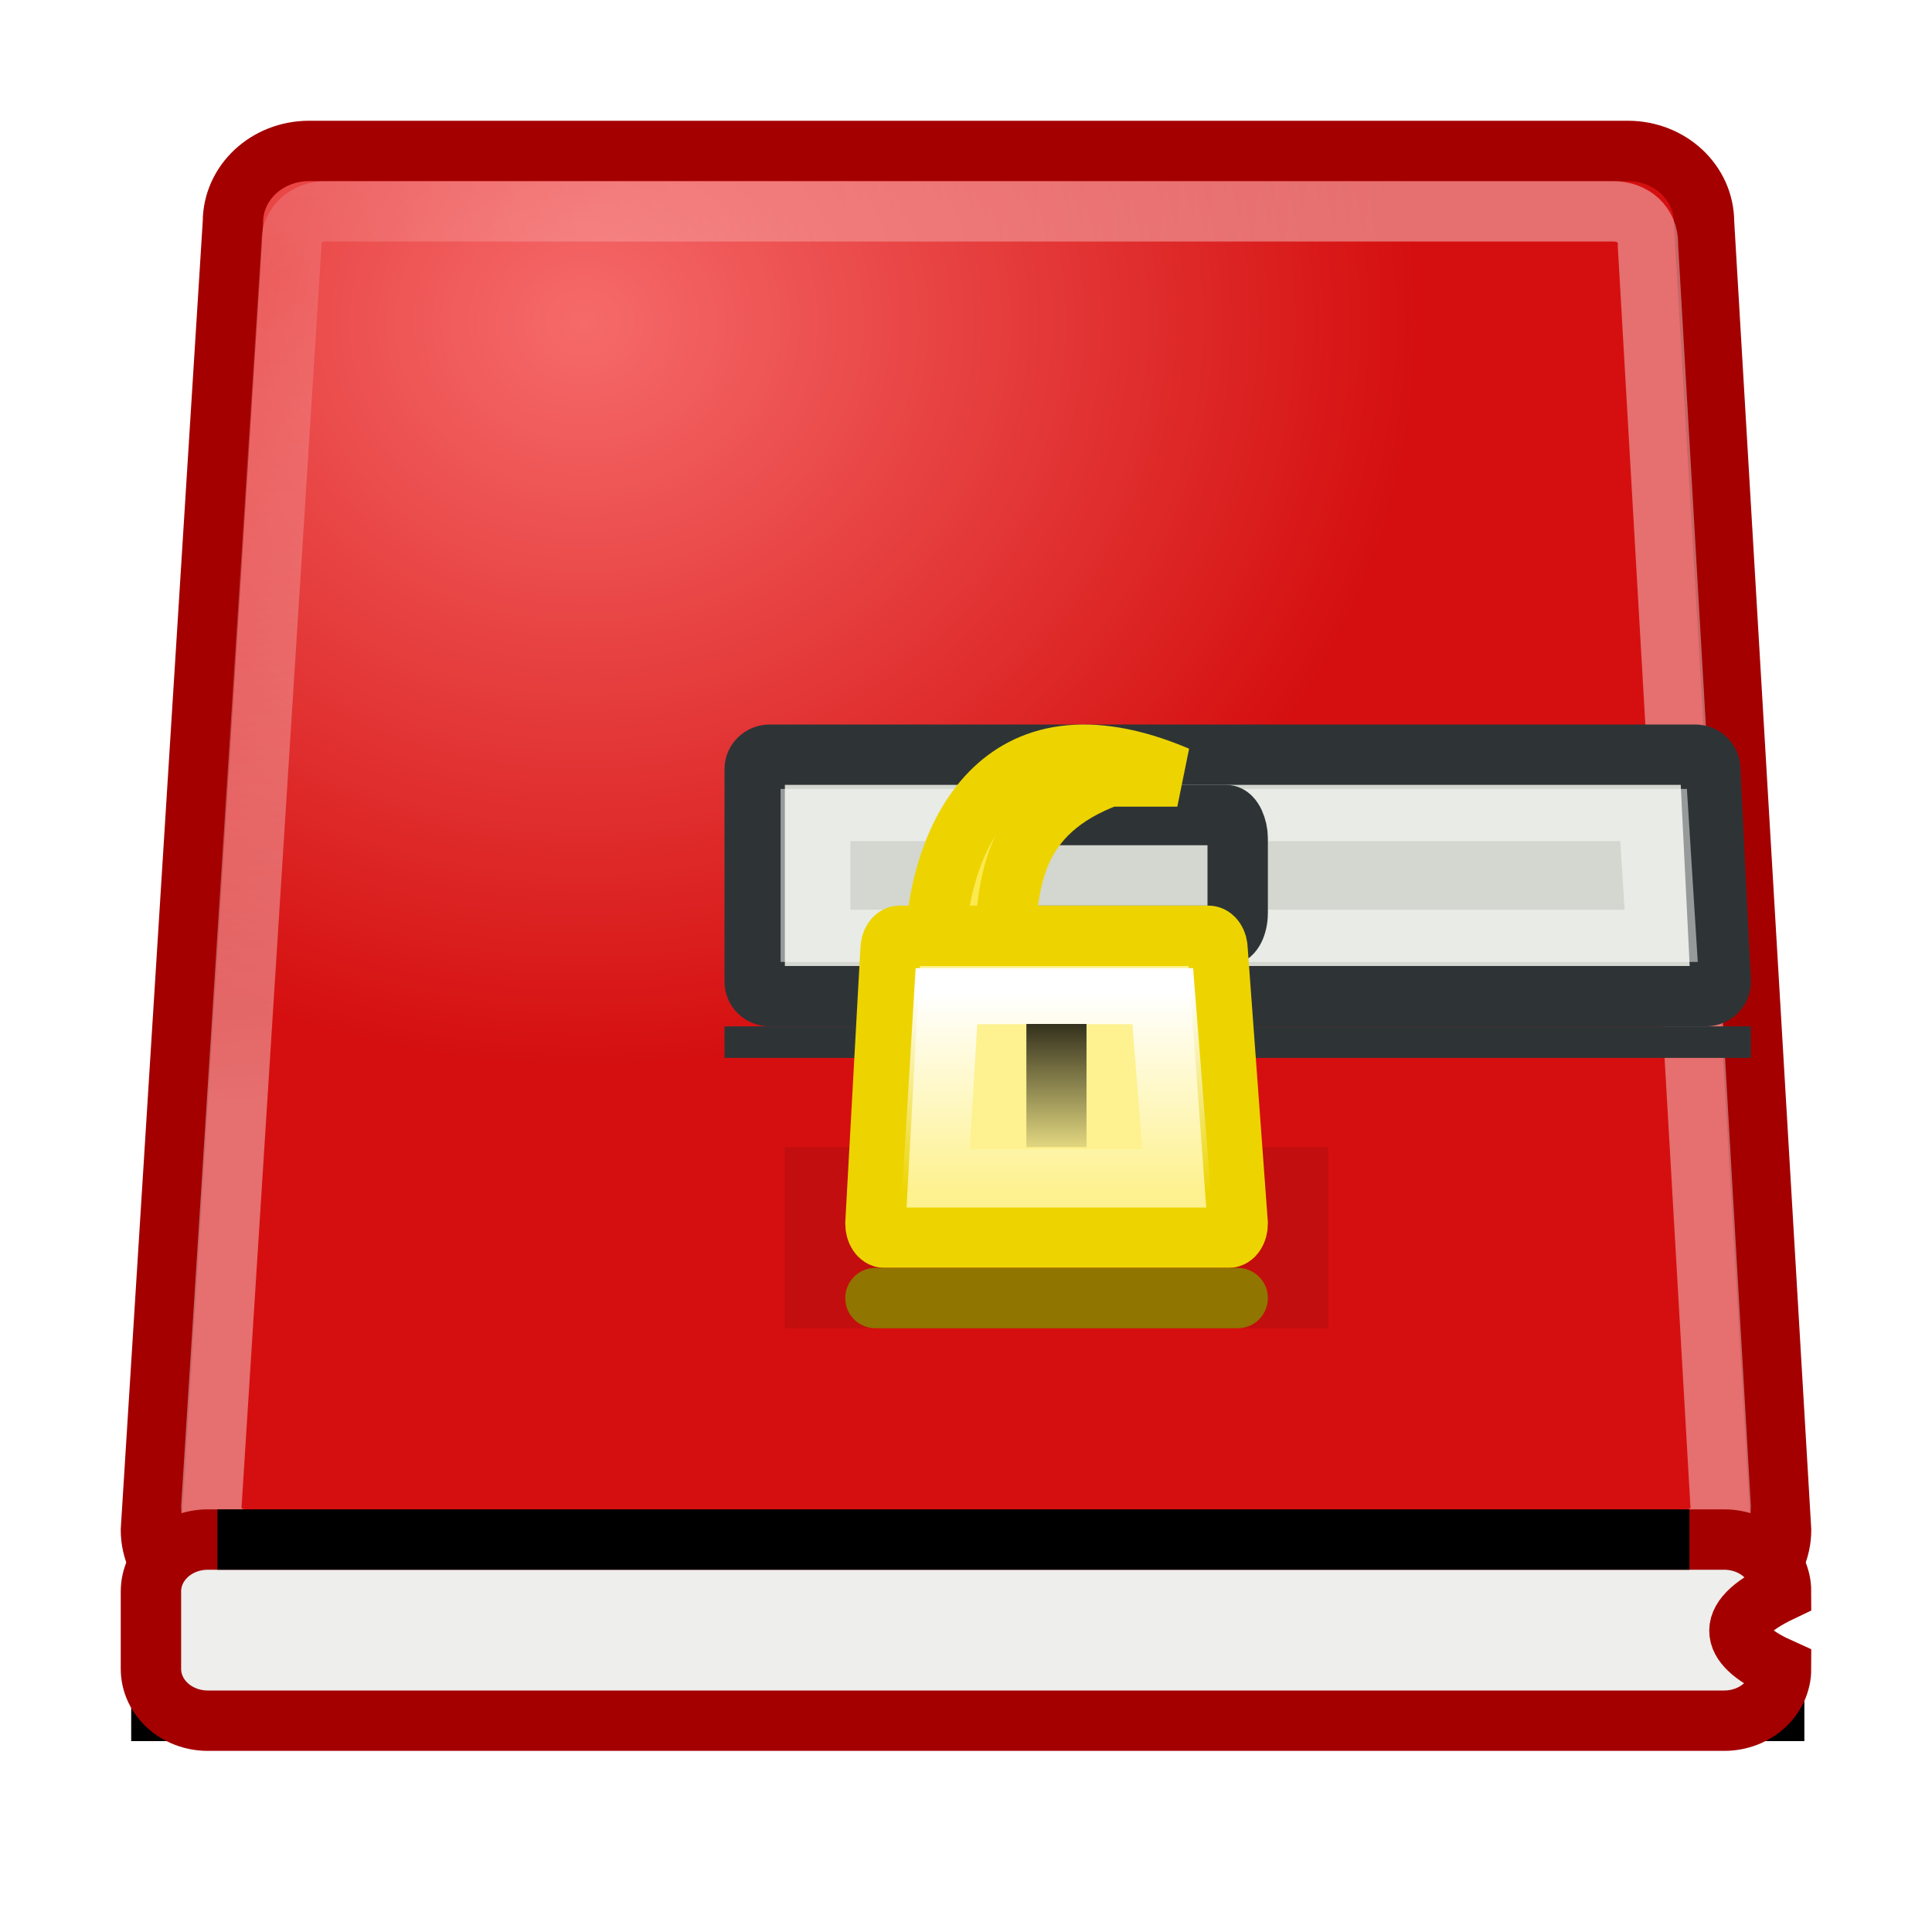 <?xml version="1.0" encoding="UTF-8" standalone="no"?>
<!-- Created with Inkscape (http://www.inkscape.org/) -->
<svg
   xmlns:dc="http://purl.org/dc/elements/1.1/"
   xmlns:cc="http://creativecommons.org/ns#"
   xmlns:rdf="http://www.w3.org/1999/02/22-rdf-syntax-ns#"
   xmlns:svg="http://www.w3.org/2000/svg"
   xmlns="http://www.w3.org/2000/svg"
   xmlns:xlink="http://www.w3.org/1999/xlink"
   xmlns:sodipodi="http://sodipodi.sourceforge.net/DTD/sodipodi-0.dtd"
   xmlns:inkscape="http://www.inkscape.org/namespaces/inkscape"
   width="32"
   height="32"
   id="svg2"
   sodipodi:version="0.32"
   inkscape:version="0.46"
   version="1.0"
   sodipodi:docname="diary32.svg"
   inkscape:output_extension="org.inkscape.output.svg.inkscape"
   inkscape:export-filename="C:\Users\Cube\Pictures\Inkscape-Files\diary\diary32.png"
   inkscape:export-xdpi="90"
   inkscape:export-ydpi="90">
  <defs
     id="defs4">
    <linearGradient
       inkscape:collect="always"
       id="linearGradient6364">
      <stop
         style="stop-color:#ffffff;stop-opacity:1;"
         offset="0"
         id="stop6366" />
      <stop
         style="stop-color:#ffffff;stop-opacity:0;"
         offset="1"
         id="stop6368" />
    </linearGradient>
    <linearGradient
       inkscape:collect="always"
       id="linearGradient6344">
      <stop
         style="stop-color:#000000;stop-opacity:1;"
         offset="0"
         id="stop6346" />
      <stop
         style="stop-color:#000000;stop-opacity:0;"
         offset="1"
         id="stop6348" />
    </linearGradient>
    <linearGradient
       id="linearGradient6334">
      <stop
         id="stop6336"
         offset="0"
         style="stop-color:#ffffff;stop-opacity:0.307;" />
      <stop
         id="stop6338"
         offset="1"
         style="stop-color:#ffffff;stop-opacity:1;" />
    </linearGradient>
    <linearGradient
       id="linearGradient6292">
      <stop
         id="stop6294"
         offset="0"
         style="stop-color:#f66a6a;stop-opacity:1;" />
      <stop
         id="stop6296"
         offset="1"
         style="stop-color:#d50f0f;stop-opacity:1;" />
    </linearGradient>
    <linearGradient
       inkscape:collect="always"
       id="linearGradient6268">
      <stop
         style="stop-color:#ffffff;stop-opacity:1;"
         offset="0"
         id="stop6270" />
      <stop
         style="stop-color:#ffffff;stop-opacity:0;"
         offset="1"
         id="stop6272" />
    </linearGradient>
    <inkscape:perspective
       sodipodi:type="inkscape:persp3d"
       inkscape:vp_x="0 : 526.18109 : 1"
       inkscape:vp_y="0 : 1000 : 0"
       inkscape:vp_z="744.09448 : 526.18109 : 1"
       inkscape:persp3d-origin="372.04724 : 350.78739 : 1"
       id="perspective10" />
    <inkscape:perspective
       id="perspective5482"
       inkscape:persp3d-origin="372.04724 : 350.78739 : 1"
       inkscape:vp_z="744.09448 : 526.18109 : 1"
       inkscape:vp_y="0 : 1000 : 0"
       inkscape:vp_x="0 : 526.18109 : 1"
       sodipodi:type="inkscape:persp3d" />
    <linearGradient
       inkscape:collect="always"
       xlink:href="#linearGradient6268"
       id="linearGradient6274"
       x1="25.984"
       y1="23.344"
       x2="25.984"
       y2="30"
       gradientUnits="userSpaceOnUse" />
    <radialGradient
       inkscape:collect="always"
       xlink:href="#linearGradient6292"
       id="radialGradient6290"
       cx="14.375"
       cy="5.892"
       fx="14.375"
       fy="5.892"
       r="21"
       gradientTransform="matrix(1,0,0,0.881,0,2.56)"
       gradientUnits="userSpaceOnUse" />
    <filter
       inkscape:collect="always"
       id="filter6316"
       x="-0.123"
       width="1.246"
       y="-4.56"
       height="10.12">
      <feGaussianBlur
         inkscape:collect="always"
         stdDeviation="1.9"
         id="feGaussianBlur6318" />
    </filter>
    <filter
       inkscape:collect="always"
       id="filter6322"
       x="-0.065"
       width="1.131"
       y="-2.422"
       height="5.843">
      <feGaussianBlur
         inkscape:collect="always"
         stdDeviation="1.009"
         id="feGaussianBlur6324" />
    </filter>
    <radialGradient
       inkscape:collect="always"
       xlink:href="#linearGradient6334"
       id="radialGradient6332"
       cx="6.468"
       cy="5.607"
       fx="6.468"
       fy="5.607"
       r="19.998"
       gradientTransform="matrix(0.221,1.099,-1.431,0.362,13.06,-2.686)"
       gradientUnits="userSpaceOnUse" />
    <linearGradient
       inkscape:collect="always"
       xlink:href="#linearGradient6344"
       id="linearGradient6350"
       x1="26"
       y1="24.406"
       x2="26"
       y2="27.312"
       gradientUnits="userSpaceOnUse" />
    <filter
       inkscape:collect="always"
       id="filter6358"
       x="-0.14"
       width="1.28"
       y="-0.84"
       height="2.68">
      <feGaussianBlur
         inkscape:collect="always"
         stdDeviation="0.7"
         id="feGaussianBlur6360" />
    </filter>
    <linearGradient
       inkscape:collect="always"
       xlink:href="#linearGradient6364"
       id="linearGradient6370"
       x1="21.469"
       y1="22"
       x2="26.582"
       y2="27.344"
       gradientUnits="userSpaceOnUse" />
    <filter
       inkscape:collect="always"
       id="filter6390">
      <feGaussianBlur
         inkscape:collect="always"
         stdDeviation="0.962"
         id="feGaussianBlur6392" />
    </filter>
    <radialGradient
       inkscape:collect="always"
       xlink:href="#linearGradient6292"
       id="radialGradient5540"
       gradientUnits="userSpaceOnUse"
       gradientTransform="matrix(1,0,0,0.881,0,2.56)"
       cx="14.375"
       cy="5.892"
       fx="14.375"
       fy="5.892"
       r="21" />
    <radialGradient
       inkscape:collect="always"
       xlink:href="#linearGradient6334"
       id="radialGradient5542"
       gradientUnits="userSpaceOnUse"
       gradientTransform="matrix(0.221,1.099,-1.431,0.362,13.06,-2.686)"
       cx="6.468"
       cy="5.607"
       fx="6.468"
       fy="5.607"
       r="19.998" />
    <linearGradient
       inkscape:collect="always"
       xlink:href="#linearGradient6268"
       id="linearGradient5544"
       gradientUnits="userSpaceOnUse"
       x1="25.984"
       y1="23.344"
       x2="25.984"
       y2="30" />
    <linearGradient
       inkscape:collect="always"
       xlink:href="#linearGradient6344"
       id="linearGradient5546"
       gradientUnits="userSpaceOnUse"
       x1="26"
       y1="24.406"
       x2="26"
       y2="27.312" />
    <linearGradient
       inkscape:collect="always"
       xlink:href="#linearGradient6364"
       id="linearGradient5548"
       gradientUnits="userSpaceOnUse"
       x1="21.469"
       y1="22"
       x2="26.582"
       y2="27.344" />
    <linearGradient
       inkscape:collect="always"
       xlink:href="#linearGradient6364"
       id="linearGradient5551"
       gradientUnits="userSpaceOnUse"
       x1="21.469"
       y1="22"
       x2="26.582"
       y2="27.344"
       gradientTransform="matrix(0.63,0,0,0.669,0.765,0.272)" />
    <linearGradient
       inkscape:collect="always"
       xlink:href="#linearGradient6344"
       id="linearGradient5554"
       gradientUnits="userSpaceOnUse"
       x1="26"
       y1="24.406"
       x2="26"
       y2="27.312"
       gradientTransform="matrix(0.498,0,0,1.02,4.55,-8.534)" />
    <radialGradient
       inkscape:collect="always"
       xlink:href="#linearGradient6334"
       id="radialGradient5566"
       gradientUnits="userSpaceOnUse"
       gradientTransform="matrix(0.142,0.653,-0.919,0.215,8.996,-0.773)"
       cx="6.468"
       cy="5.607"
       fx="6.468"
       fy="5.607"
       r="19.998" />
    <radialGradient
       inkscape:collect="always"
       xlink:href="#linearGradient6292"
       id="radialGradient5569"
       gradientUnits="userSpaceOnUse"
       gradientTransform="matrix(0.659,0,0,0.588,0.195,1.872)"
       cx="14.375"
       cy="5.892"
       fx="14.375"
       fy="5.892"
       r="21" />
    <linearGradient
       inkscape:collect="always"
       xlink:href="#linearGradient6268"
       id="linearGradient5573"
       gradientUnits="userSpaceOnUse"
       x1="25.984"
       y1="23.344"
       x2="25.984"
       y2="30" />
  </defs>
  <sodipodi:namedview
     id="base"
     pagecolor="#ffffff"
     bordercolor="#666666"
     borderopacity="1.0"
     gridtolerance="10000"
     guidetolerance="10"
     objecttolerance="10"
     inkscape:pageopacity="0.0"
     inkscape:pageshadow="2"
     inkscape:zoom="1"
     inkscape:cx="22.3549"
     inkscape:cy="15.445081"
     inkscape:document-units="px"
     inkscape:current-layer="layer1"
     showgrid="true"
     inkscape:window-width="1280"
     inkscape:window-height="974"
     inkscape:window-x="-8"
     inkscape:window-y="-8"
     inkscape:snap-nodes="false"
     inkscape:snap-bbox="true"
     showguides="true"
     inkscape:guide-bbox="true">
    <inkscape:grid
       type="xygrid"
       id="grid2383"
       visible="true"
       enabled="true" />
  </sodipodi:namedview>
  <g
     inkscape:groupmode="layer"
     id="layer2"
     inkscape:label="original"
     style="display:inline" />
  <g
     inkscape:label="Layer 1"
     inkscape:groupmode="layer"
     id="layer1"
     style="display:inline">
    <path
       sodipodi:nodetypes="ccccccccc"
       id="path6388"
       d="M 7.479,3.5 L 40.646,3.5 C 41.708,3.5 42.562,4.289 42.562,5.269 L 44.5,37.731 C 44.5,38.711 43.645,39.5 42.584,39.5 L 5.416,39.5 C 4.355,39.5 3.5,38.711 3.5,37.731 L 5.562,5.269 C 5.562,4.289 6.417,3.5 7.479,3.5 z"
       style="fill:#000000;fill-opacity:1;fill-rule:evenodd;stroke:none;stroke-width:1px;stroke-linecap:butt;stroke-linejoin:miter;marker:none;marker-start:none;marker-mid:none;marker-end:none;stroke-miterlimit:4;stroke-dashoffset:0;stroke-opacity:1;visibility:visible;display:inline;overflow:visible;filter:url(#filter6390);enable-background:accumulate"
       transform="matrix(0.659,0,0,0.659,0.192,0.475)" />
    <rect
       y="43"
       x="6"
       height="1"
       width="37"
       id="rect6320"
       style="fill:#000000;fill-opacity:1;fill-rule:evenodd;stroke:none;stroke-width:1px;stroke-linecap:butt;stroke-linejoin:miter;marker:none;marker-start:none;marker-mid:none;marker-end:none;stroke-miterlimit:4;stroke-dasharray:none;stroke-dashoffset:0;stroke-opacity:1;visibility:visible;display:inline;overflow:visible;filter:url(#filter6322);enable-background:accumulate"
       transform="matrix(0.749,0,0,1.319,-2.321,-29.198)" />
    <path
       style="fill:url(#radialGradient5569);fill-opacity:1;fill-rule:evenodd;stroke:#a40000;stroke-width:1px;stroke-linecap:butt;stroke-linejoin:miter;marker:none;marker-start:none;marker-mid:none;marker-end:none;stroke-miterlimit:4;stroke-dashoffset:0;stroke-opacity:1;visibility:visible;display:inline;overflow:visible;enable-background:accumulate"
       d="M 5.12,2.5 L 26.962,2.5 C 27.661,2.5 28.224,3.026 28.224,3.68 L 29.5,25.342 C 29.5,25.995 28.937,26.522 28.238,26.522 L 3.762,26.522 C 3.063,26.522 2.5,25.995 2.5,25.342 L 3.858,3.68 C 3.858,3.026 4.421,2.5 5.12,2.5 z"
       id="rect5488"
       sodipodi:nodetypes="ccccccccc" />
    <path
       style="opacity:0.4;fill:none;fill-opacity:1;fill-rule:evenodd;stroke:url(#radialGradient5566);stroke-width:1px;stroke-linecap:butt;stroke-linejoin:miter;marker:none;marker-start:none;marker-mid:none;marker-end:none;stroke-miterlimit:4;stroke-dashoffset:0;stroke-opacity:1;visibility:visible;display:inline;overflow:visible;enable-background:accumulate"
       d="M 5.406,3.5 C 5.065,3.5 4.824,3.723 4.824,4.039 C 4.825,4.051 4.825,4.064 4.824,4.076 L 3.5,24.961 C 3.5,25.277 3.741,25.5 4.082,25.5 L 27.918,25.5 C 28.259,25.5 28.5,25.277 28.5,24.961 L 27.296,4.076 C 27.296,4.064 27.296,4.051 27.296,4.039 C 27.296,3.723 27.055,3.5 26.714,3.5 L 5.406,3.5 z"
       id="path6417"
       sodipodi:nodetypes="csccccccscc" />
    <path
       style="fill:#d3d7cf;fill-opacity:1;fill-rule:evenodd;stroke:#2e3436;stroke-width:1px;stroke-linecap:butt;stroke-linejoin:miter;marker:none;marker-start:none;marker-mid:none;marker-end:none;stroke-miterlimit:4;stroke-dashoffset:0;stroke-opacity:1;visibility:visible;display:inline;overflow:visible;enable-background:accumulate"
       d="M 12.75,12.5 L 28.076,12.5 C 28.215,12.5 28.326,12.607 28.326,12.739 L 28.5,16.261 C 28.5,16.393 28.389,16.5 28.25,16.5 L 12.75,16.5 C 12.611,16.5 12.5,16.393 12.5,16.261 L 12.5,12.739 C 12.5,12.607 12.611,12.5 12.75,12.5 z"
       id="rect6422"
       sodipodi:nodetypes="ccccccccc" />
    <path
       sodipodi:type="inkscape:offset"
       inkscape:radius="-1"
       inkscape:original="M 20.84375 17.5 C 20.644834 17.5 20.5 17.644833 20.5 17.84375 L 20.5 23.15625 C 20.5 23.355166 20.644833 23.5 20.84375 23.5 L 43.15625 23.5 C 43.355166 23.5 43.500002 23.355167 43.5 23.15625 L 43.25 17.84375 C 43.25 17.644834 43.105165 17.5 42.90625 17.5 L 20.84375 17.5 z "
       style="opacity:0.5;fill:none;fill-opacity:1;fill-rule:evenodd;stroke:#ffffff;stroke-width:1.731px;stroke-linecap:butt;stroke-linejoin:miter;marker:none;marker-start:none;marker-mid:none;marker-end:none;stroke-miterlimit:4;stroke-dashoffset:0;stroke-opacity:1;visibility:visible;display:inline;overflow:visible;enable-background:accumulate"
       id="path6427"
       d="M 21.5,18.5 L 21.5,22.5 L 42.469,22.5 L 42.281,18.5 L 21.5,18.5 z"
       transform="matrix(0.668,0,0,0.5,-0.855,4.25)" />
    <rect
       style="fill:none;fill-opacity:1;fill-rule:evenodd;stroke:#2e3436;stroke-width:1px;stroke-linecap:butt;stroke-linejoin:miter;marker:none;marker-start:none;marker-mid:none;marker-end:none;stroke-miterlimit:4;stroke-dasharray:none;stroke-dashoffset:0;stroke-opacity:1;visibility:visible;display:inline;overflow:visible;enable-background:accumulate"
       id="rect6429"
       width="4"
       height="2"
       x="16.5"
       y="13.5"
       rx="0.191"
       ry="0.383" />
    <rect
       style="opacity:0.3;fill:#000000;fill-opacity:1;fill-rule:evenodd;stroke:none;stroke-width:1px;stroke-linecap:butt;stroke-linejoin:miter;marker:none;marker-start:none;marker-mid:none;marker-end:none;stroke-miterlimit:4;stroke-dasharray:none;stroke-dashoffset:0;stroke-opacity:1;visibility:visible;display:inline;overflow:visible;filter:url(#filter6358);enable-background:accumulate"
       id="rect6352"
       width="12"
       height="2"
       x="20"
       y="30"
       transform="matrix(0.75,0,0,1.5,-2,-26)" />
    <rect
       style="opacity:1;fill:none;fill-opacity:1;fill-rule:evenodd;stroke:#2e3436;stroke-width:0.5;stroke-linecap:butt;stroke-linejoin:miter;marker:none;marker-start:none;marker-mid:none;marker-end:none;stroke-miterlimit:4;stroke-dasharray:none;stroke-dashoffset:0;stroke-opacity:1;visibility:visible;display:inline;overflow:visible;enable-background:accumulate"
       id="rect5531"
       width="16.5"
       height="0.022"
       x="12.25"
       y="17.25" />
    <path
       style="fill:#fef18f;fill-opacity:1;fill-rule:evenodd;stroke:#edd400;stroke-width:1px;stroke-linecap:butt;stroke-linejoin:miter;marker:none;marker-start:none;marker-mid:none;marker-end:none;stroke-miterlimit:4;stroke-dashoffset:0;stroke-opacity:1;visibility:visible;display:inline;overflow:visible;enable-background:accumulate"
       d="M 14.901,15.5 L 20.016,15.5 C 20.099,15.5 20.167,15.604 20.167,15.732 L 20.5,20.268 C 20.5,20.396 20.433,20.5 20.349,20.5 L 14.651,20.5 C 14.567,20.5 14.5,20.396 14.5,20.268 L 14.75,15.732 C 14.75,15.604 14.817,15.5 14.901,15.5 z"
       id="rect6431"
       sodipodi:nodetypes="ccccccccc" />
    <path
       style="fill:#eeeeec;fill-opacity:1;fill-rule:evenodd;stroke:#a40000;stroke-width:1px;stroke-linecap:butt;stroke-linejoin:miter;marker:none;marker-start:none;marker-mid:none;marker-end:none;stroke-miterlimit:4;stroke-dashoffset:0;stroke-opacity:1;visibility:visible;display:inline;overflow:visible;enable-background:accumulate"
       d="M 3.443,25.5 L 28.557,25.5 C 29.079,25.5 29.5,25.883 29.5,26.36 C 28.478,26.848 28.689,27.276 29.5,27.64 C 29.5,28.117 29.079,28.5 28.557,28.5 L 3.443,28.5 C 2.921,28.5 2.5,28.117 2.5,27.64 L 2.5,26.36 C 2.5,25.883 2.921,25.5 3.443,25.5 z"
       id="rect5501"
       sodipodi:nodetypes="ccccccccc" />
    <path
       style="fill:#fce94f;fill-opacity:1;fill-rule:evenodd;stroke:#edd400;stroke-width:1px;stroke-linecap:butt;stroke-linejoin:miter;marker:none;marker-start:none;marker-mid:none;marker-end:none;stroke-miterlimit:4;stroke-dashoffset:0;stroke-opacity:1;visibility:visible;display:inline;overflow:visible;enable-background:accumulate"
       d="M 19.5,12.861 L 18.362,12.861 C 16.761,13.455 16.724,14.608 16.638,15.5 L 15.5,15.5 C 15.587,13.972 16.503,11.589 19.5,12.861 z"
       id="rect5490"
       sodipodi:nodetypes="ccccc" />
    <path
       sodipodi:type="inkscape:offset"
       inkscape:radius="-1"
       inkscape:original="M 22.09375 22.5 C 21.968578 22.5 21.875 22.669252 21.875 22.875 L 21.5 30.125 C 21.5 30.330747 21.593577 30.5 21.71875 30.5 L 30.28125 30.5 C 30.406422 30.5 30.5 30.330748 30.5 30.125 L 30 22.875 C 30 22.669253 29.906423 22.5 29.78125 22.5 L 22.09375 22.5 z "
       style="fill:none;fill-opacity:1;fill-rule:evenodd;stroke:url(#linearGradient5573);stroke-width:1.858px;stroke-linecap:butt;stroke-linejoin:miter;marker:none;marker-start:none;marker-mid:none;marker-end:none;stroke-miterlimit:4;stroke-dashoffset:0;stroke-opacity:1;visibility:visible;display:inline;overflow:visible;enable-background:accumulate"
       id="path5496"
       d="M 22.844,23.5 L 22.531,29.5 L 29.438,29.5 L 29.031,23.5 L 22.844,23.5 z"
       transform="matrix(0.579,0,0,0.5,2.45,4.75)" />
    <rect
       style="fill:#000000;fill-opacity:1;fill-rule:evenodd;stroke:none;stroke-width:1px;stroke-linecap:butt;stroke-linejoin:miter;marker:none;marker-start:none;marker-mid:none;marker-end:none;stroke-miterlimit:4;stroke-dasharray:none;stroke-dashoffset:0;stroke-opacity:1;visibility:visible;display:inline;overflow:visible;filter:url(#filter6316);enable-background:accumulate"
       id="rect6310"
       width="37"
       height="1"
       x="5"
       y="38"
       transform="matrix(0.659,0,0,1,0.305,-13)" />
    <rect
       style="fill:url(#linearGradient5554);fill-opacity:1;fill-rule:evenodd;stroke:none;stroke-width:1px;stroke-linecap:butt;stroke-linejoin:miter;marker:none;marker-start:none;marker-mid:none;marker-end:none;stroke-miterlimit:4;stroke-dasharray:none;stroke-dashoffset:0;stroke-opacity:1;visibility:visible;display:inline;overflow:visible;enable-background:accumulate"
       id="rect6342"
       width="0.996"
       height="2.04"
       x="17"
       y="16.96" />
    <rect
       style="opacity:1;fill:none;fill-opacity:1;fill-rule:evenodd;stroke:#907500;stroke-width:1;stroke-linecap:square;stroke-linejoin:round;marker:none;marker-start:none;marker-mid:none;marker-end:none;stroke-miterlimit:4;stroke-dasharray:none;stroke-dashoffset:0;stroke-opacity:1;visibility:visible;display:inline;overflow:visible;enable-background:accumulate"
       id="rect5530"
       width="6"
       height="1.3560057e-05"
       x="14.5"
       y="-21.5"
       transform="scale(1,-1)" />
  </g>
</svg>

